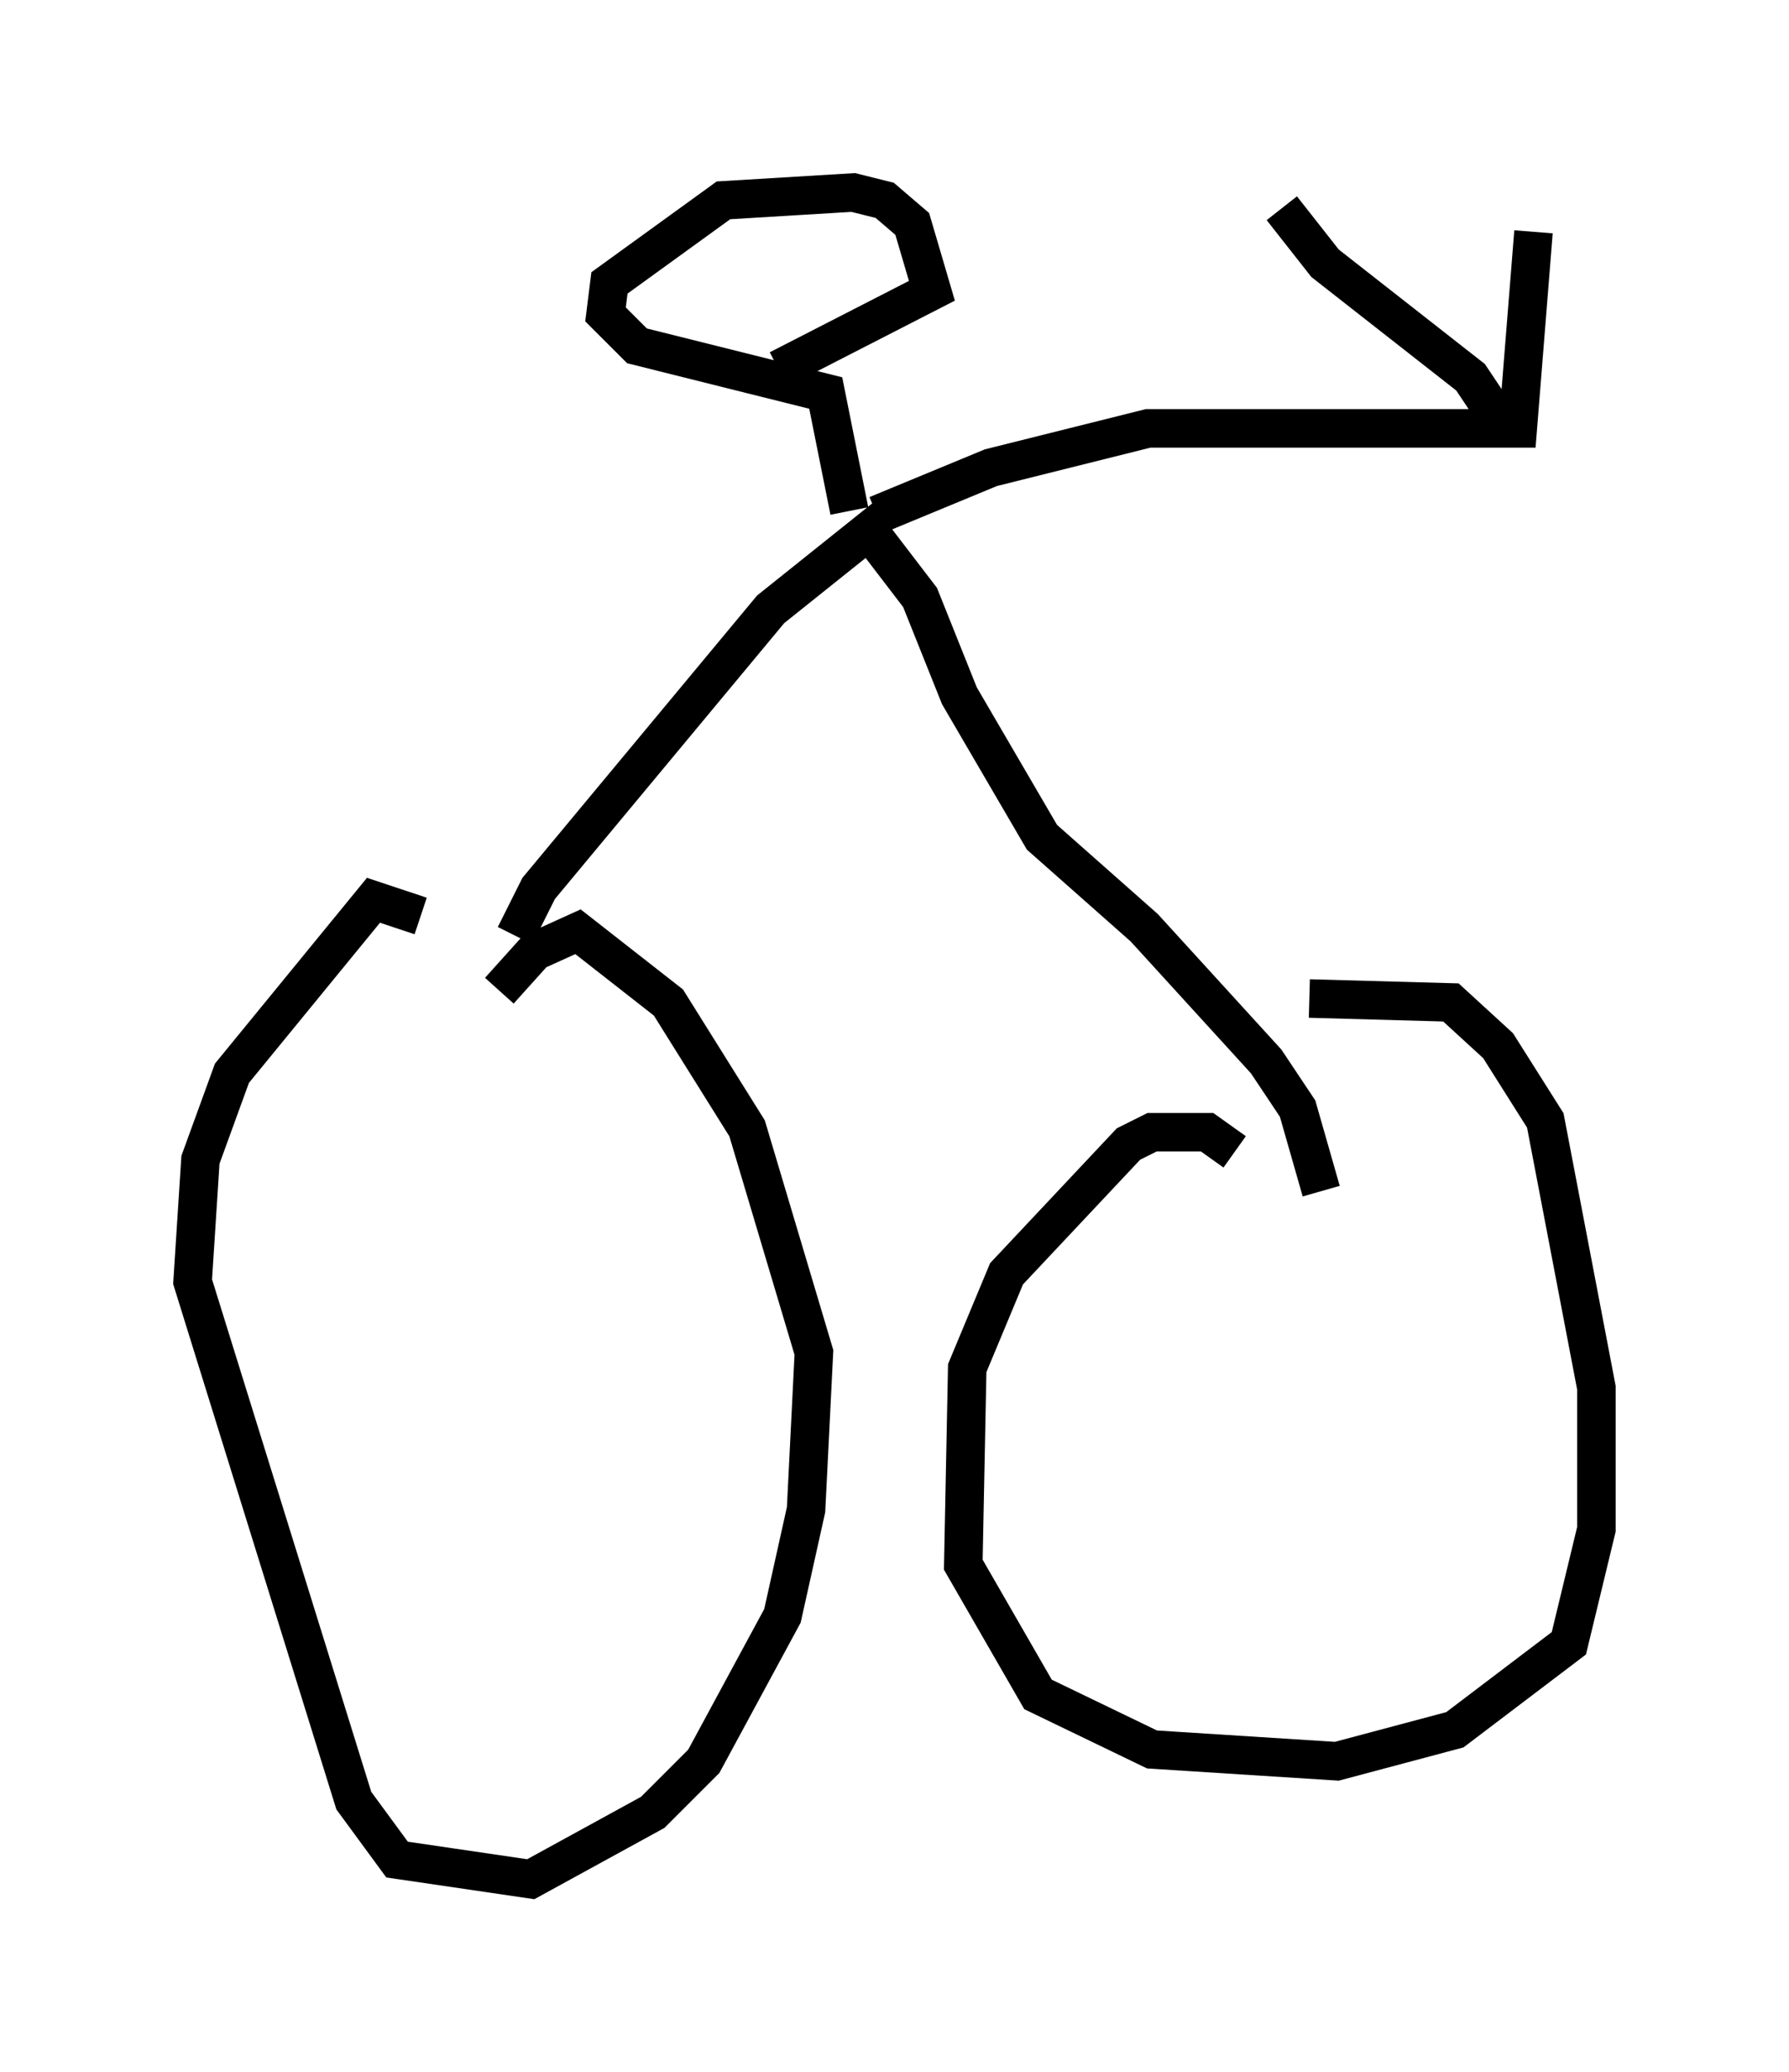 <?xml version="1.0" encoding="utf-8" ?>
<svg baseProfile="full" height="53.794" version="1.1" width="46.444" xmlns="http://www.w3.org/2000/svg" xmlns:ev="http://www.w3.org/2001/xml-events" xmlns:xlink="http://www.w3.org/1999/xlink"><defs /><rect fill="white" height="53.794" width="46.444" x="0" y="0" /><path d="M13.065, 25.417 m-2.144, -1.633 l-1.225, -0.408 -3.675, 4.492 l-0.817, 2.246 -0.204, 3.165 l4.185, 13.475 1.123, 1.531 l3.471, 0.51 3.165, -1.735 l1.327, -1.327 2.042, -3.777 l0.613, -2.756 0.204, -4.083 l-1.735, -5.819 -2.042, -3.267 l-2.348, -1.838 -1.123, 0.51 l-0.919, 1.021 m19.09, 4.185 l-0.715, -0.51 -1.429, 0.0 l-0.613, 0.306 -3.165, 3.369 l-1.021, 2.45 -0.102, 5.104 l1.94, 3.369 2.96, 1.429 l4.798, 0.306 3.063, -0.817 l2.96, -2.246 0.715, -2.96 l0.0, -3.675 -1.327, -6.942 l-1.225, -1.94 -1.225, -1.123 l-3.675, -0.102 m-20.621, -1.633 l0.613, -1.225 6.023, -7.248 l2.552, -2.042 1.327, 1.735 l1.021, 2.552 2.144, 3.675 l2.654, 2.348 3.165, 3.471 l0.817, 1.225 0.613, 2.144 m-12.25, -17.661 l-0.613, -3.063 -4.9, -1.225 l-0.817, -0.817 0.102, -0.817 l2.96, -2.144 3.369, -0.204 l0.817, 0.204 0.715, 0.613 l0.51, 1.735 -3.981, 2.042 m2.552, 3.777 l2.96, -1.225 4.083, -1.021 l9.596, 0.0 0.408, -5.104 m-0.817, 5.002 l-0.817, -1.225 -3.777, -2.96 l-1.123, -1.429 " fill="none" stroke="black" stroke-width="1" /></svg>